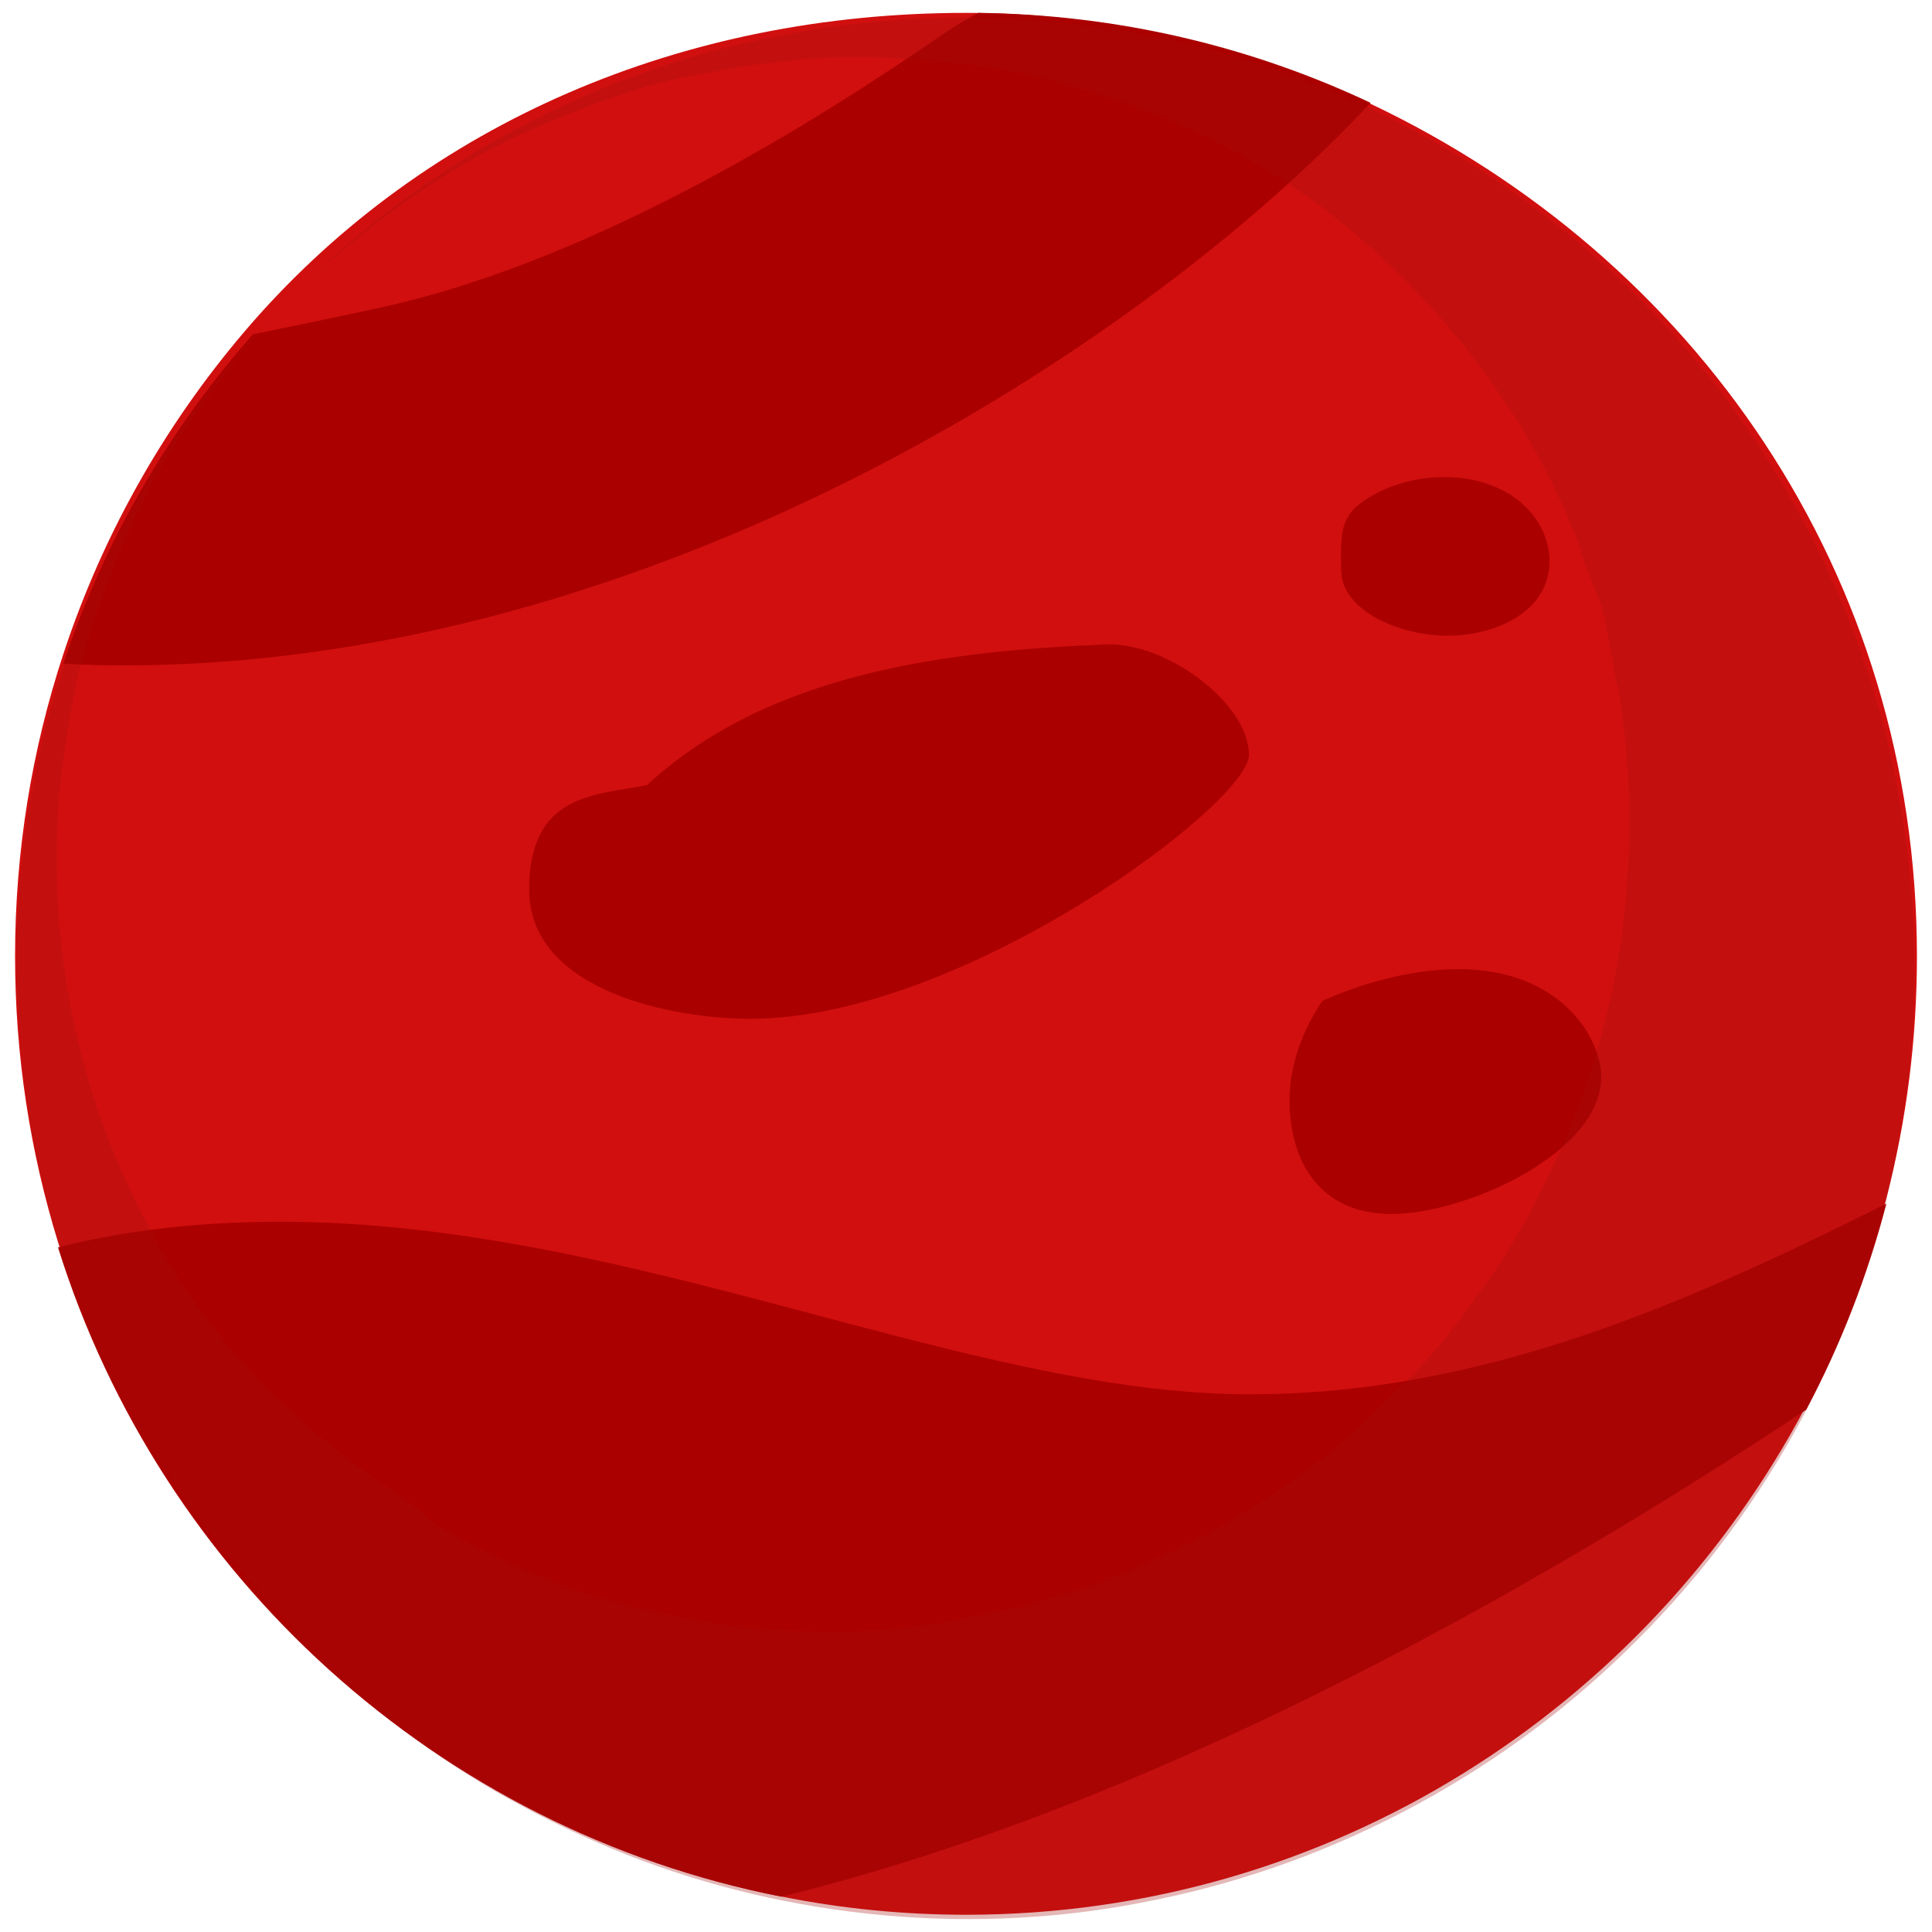 <?xml version="1.0" encoding="iso-8859-1"?>
<!-- Generator: Adobe Illustrator 26.0.3, SVG Export Plug-In . SVG Version: 6.00 Build 0)  -->
<svg version="1.1" id="Layer_1" xmlns="http://www.w3.org/2000/svg" xmlns:xlink="http://www.w3.org/1999/xlink" x="0px" y="0px"
	 viewBox="0 0 1500 1500" enable-background="new 0 0 1500 1500" xml:space="preserve">
<g>
	<path fill="#D10F0F" d="M1488.303,742.449c0,64.887-8.179,127.652-23.696,187.677c-14.679,56.639-35.646,110.745-62.276,161.261
		c-124.133,235.018-369.675,395.222-652.332,395.222c-49.065,0-97.084-4.862-143.424-14.165
		C340.064,1419.609,124.926,1222,45.035,964.366C23.44,894.197,11.697,819.802,11.697,742.449
		c0-82.004,13.208-161.049,37.531-234.81c31.664-96.164,82.199-183.661,147.201-257.846C331.886,95.508,529.62,10,749.999,10
		c3.145,0-3.145,0,0,0c109.037,0,221.638,26.418,314.11,70.593C1314.894,199.58,1488.303,444.657,1488.303,742.449z"/>
	<path fill="#AB0000" d="M1464.607,934.506c-14.679,56.193-35.646,109.873-62.276,159.992
		c-219.751,145.939-512.891,309.076-795.756,378.058c-266.51-52.421-481.649-248.474-561.539-504.08
		c50.117-12.794,107.569-19.919,172.992-19.919c271.542,0,531.972,133.988,752.35,133.988
		C1150.708,1082.546,1308.392,1012.508,1464.607,934.506z"/>
	<path fill="#AB0000" d="M1064.109,79.827C887.553,269.174,504.878,516.604,96.199,516.604c-15.725,0-31.242-0.421-46.97-1.26
		c31.664-95.408,82.199-182.215,147.201-255.817c33.759-6.921,67.938-13.836,101.908-21.387
		C506.135,192.011,721.691,32.017,742.661,19.649c5.662-3.358,11.323-6.502,16.774-9.649
		C868.472,11.26,971.637,36.21,1064.109,79.827z"/>
	<path fill="#AB0000" d="M502.305,609.569c-39.502,7.901-91.474,5.951-91.474,80.944c0,79.25,112.381,100.496,171.558,100.496
		c165.008,0,387.286-167.608,387.286-204.694c0-39.941-62.278-86.037-107.903-86.037c-0.881,0-1.755,0.018-2.622,0.052
		C735.231,505.287,596.979,522.178,502.305,609.569z"/>
	<path fill="#AB0000" d="M1055.778,391.093c-13.374,10.032-14.634,22.969-14.634,39.168c0,3.759,0.067,7.695,0.067,11.81
		c0,32.952,47.118,51.495,82.26,51.495c38.793,0,79.557-19.249,79.557-57.811c0-33.136-30.404-65.356-81.881-65.356
		C1097.964,370.398,1074.094,377.351,1055.778,391.093z"/>
	<path fill="#AB0000" d="M1026.647,777.065c-16.275,24.415-25.439,50.912-25.439,77.271c0,47.16,23.22,88.193,79.133,88.193
		c58.439,0,162.879-47.848,162.879-106.251c0-30.944-32.074-83.842-110.801-83.842
		C1096.36,752.435,1058.14,763.068,1026.647,777.065z"/>
	<g opacity="0.3">
		<path fill="#A30F0F" d="M226.533,229.65c0,0,12.513-13.123,38.056-35.492c25.598-22.185,64.674-53.546,119.827-84.873
			C439.451,78.2,510.795,46.702,597.477,29.311c86.173-18.106,187.691-22.774,294.368-1.52
			c106.65,20.042,217.723,68.285,315.251,145.704c98.241,76.39,180.512,184.555,229.602,311.257
			c49.249,126.468,63.432,271.522,35.629,411.465c-26.89,140.084-97.631,273.557-200.146,375.989
			c-101.845,103.154-234.941,174.395-374.682,202.766c-139.755,29.409-285.071,14.584-411.29-35.129
			c-63.047-25.085-121.999-57.681-174.005-97.272c-26.199-19.506-50.758-40.629-73.642-62.879l-8.667-8.23
			c-3.252-2.737-1.555-7.881-4.745-10.653l-16.487-17.052c-10.752-11.53-21.255-23.162-31.126-35.185
			c-39.918-47.75-72.521-99.339-97.337-152.369c-12.422-26.506-22.916-53.38-31.009-80.456
			c-9.346-26.688-15.25-53.844-21.423-80.254c-10.945-53.252-14.84-105.379-15.075-154.837
			c0.433-49.527,6.056-96.302,14.374-139.625c17.375-86.671,48.599-158.109,79.521-213.202
			c30.644-55.612,63.022-93.917,84.515-120.056C214.208,242.908,226.533,229.65,226.533,229.65z M226.533,229.65
			c0,0-12.079,13.471-34.728,38.735c-20.573,26.748-53.582,64.757-81.132,121.755c-14.087,28.147-27.645,60.313-39.253,96.17
			c-12.18,35.689-18.906,76.172-24.29,118.76c-9.145,85.539,0.433,183.784,36.718,278.95c9.548,23.561,18.041,43.328,32.497,70.141
			l9.949,19.161l1.246,2.409c0.892,2.418-0.513-1.932-0.137-1.116l0.63,1.029l2.517,4.131l5.023,8.241
			c6.924,10.904,14.114,21.658,21.79,32.159c31.668,41.555,69.265,79.328,111.92,112.023c10.474,8.181,21.988,16.422,31.865,22.716
			l19.036,13.246c-4.153-4.126,13.822,12.93,13.822,12.93c23.059,14.035,46.95,26.502,71.488,37.052
			c48.552,22.113,100.652,34.299,150.939,42.693c25.374,3.797,50.825,5.489,75.888,5.931c24.942,1.116,49.906-0.668,74.267-3.353
			c6.117-0.91,12.186-1.807,18.204-2.271c6.233-0.5,9.707-1.954,14.605-2.703c5.231-1.206,56.325-11.373,56.325-11.373
			c5.843-1.58,11.633-3.333,17.388-5.164c11.559-3.234,23.028-6.545,34.268-10.579c89.499-33.51,169.561-81.549,234.154-148.653
			c16.882-16.021,32.455-33.183,46.71-51.394c7.152-9.089,13.876-18.5,20.432-28.06l10.27-14.134
			c3.427-5.007,4.368-5.489,10.189-15.333l17.14-28.768l15.622-31.37c10.348-21.096,20.076-42.864,27.595-65.566
			c32.116-90.306,43.568-192.064,29.806-294.572c-1.109-13.072-5.027-25.105-6.769-38.237c-1.083-6.928-2.248-12.274-3.371-17.561
			l-3.25-16.59c-0.728-3.026-0.601-5.178-2.008-8.99l-4.597-11.814l-9.149-23.548l-2.275-5.866l-1.139-2.934l-0.569-1.459
			c-0.816-1.473,4.931,7.271,2.297,3.037l-3.508-9.243l-7.517-18.363c-10.227-24.106-23.371-48.653-36.202-70.475
			c-15.667-23.4-29.736-45.363-47.147-66.082c-33.737-41.624-72.73-79.005-115.575-110.212
			c-43.099-30.473-89.585-55.738-137.46-72.586c-47.678-17.27-96.241-30.207-143.574-34.125c-47.01-4.844-93.785-6.04-135.586,0.076
			c-21.035,1.434-42.644,6.693-62.874,9.851c-19.202,3.452-38.672,9.017-56.345,15.019c-35.821,11.843-67.931,25.632-96.138,39.607
			c-56.325,28.779-95.264,60.391-121.425,81.787C239.168,216.621,226.533,229.65,226.533,229.65z"/>
	</g>
</g>
</svg>
